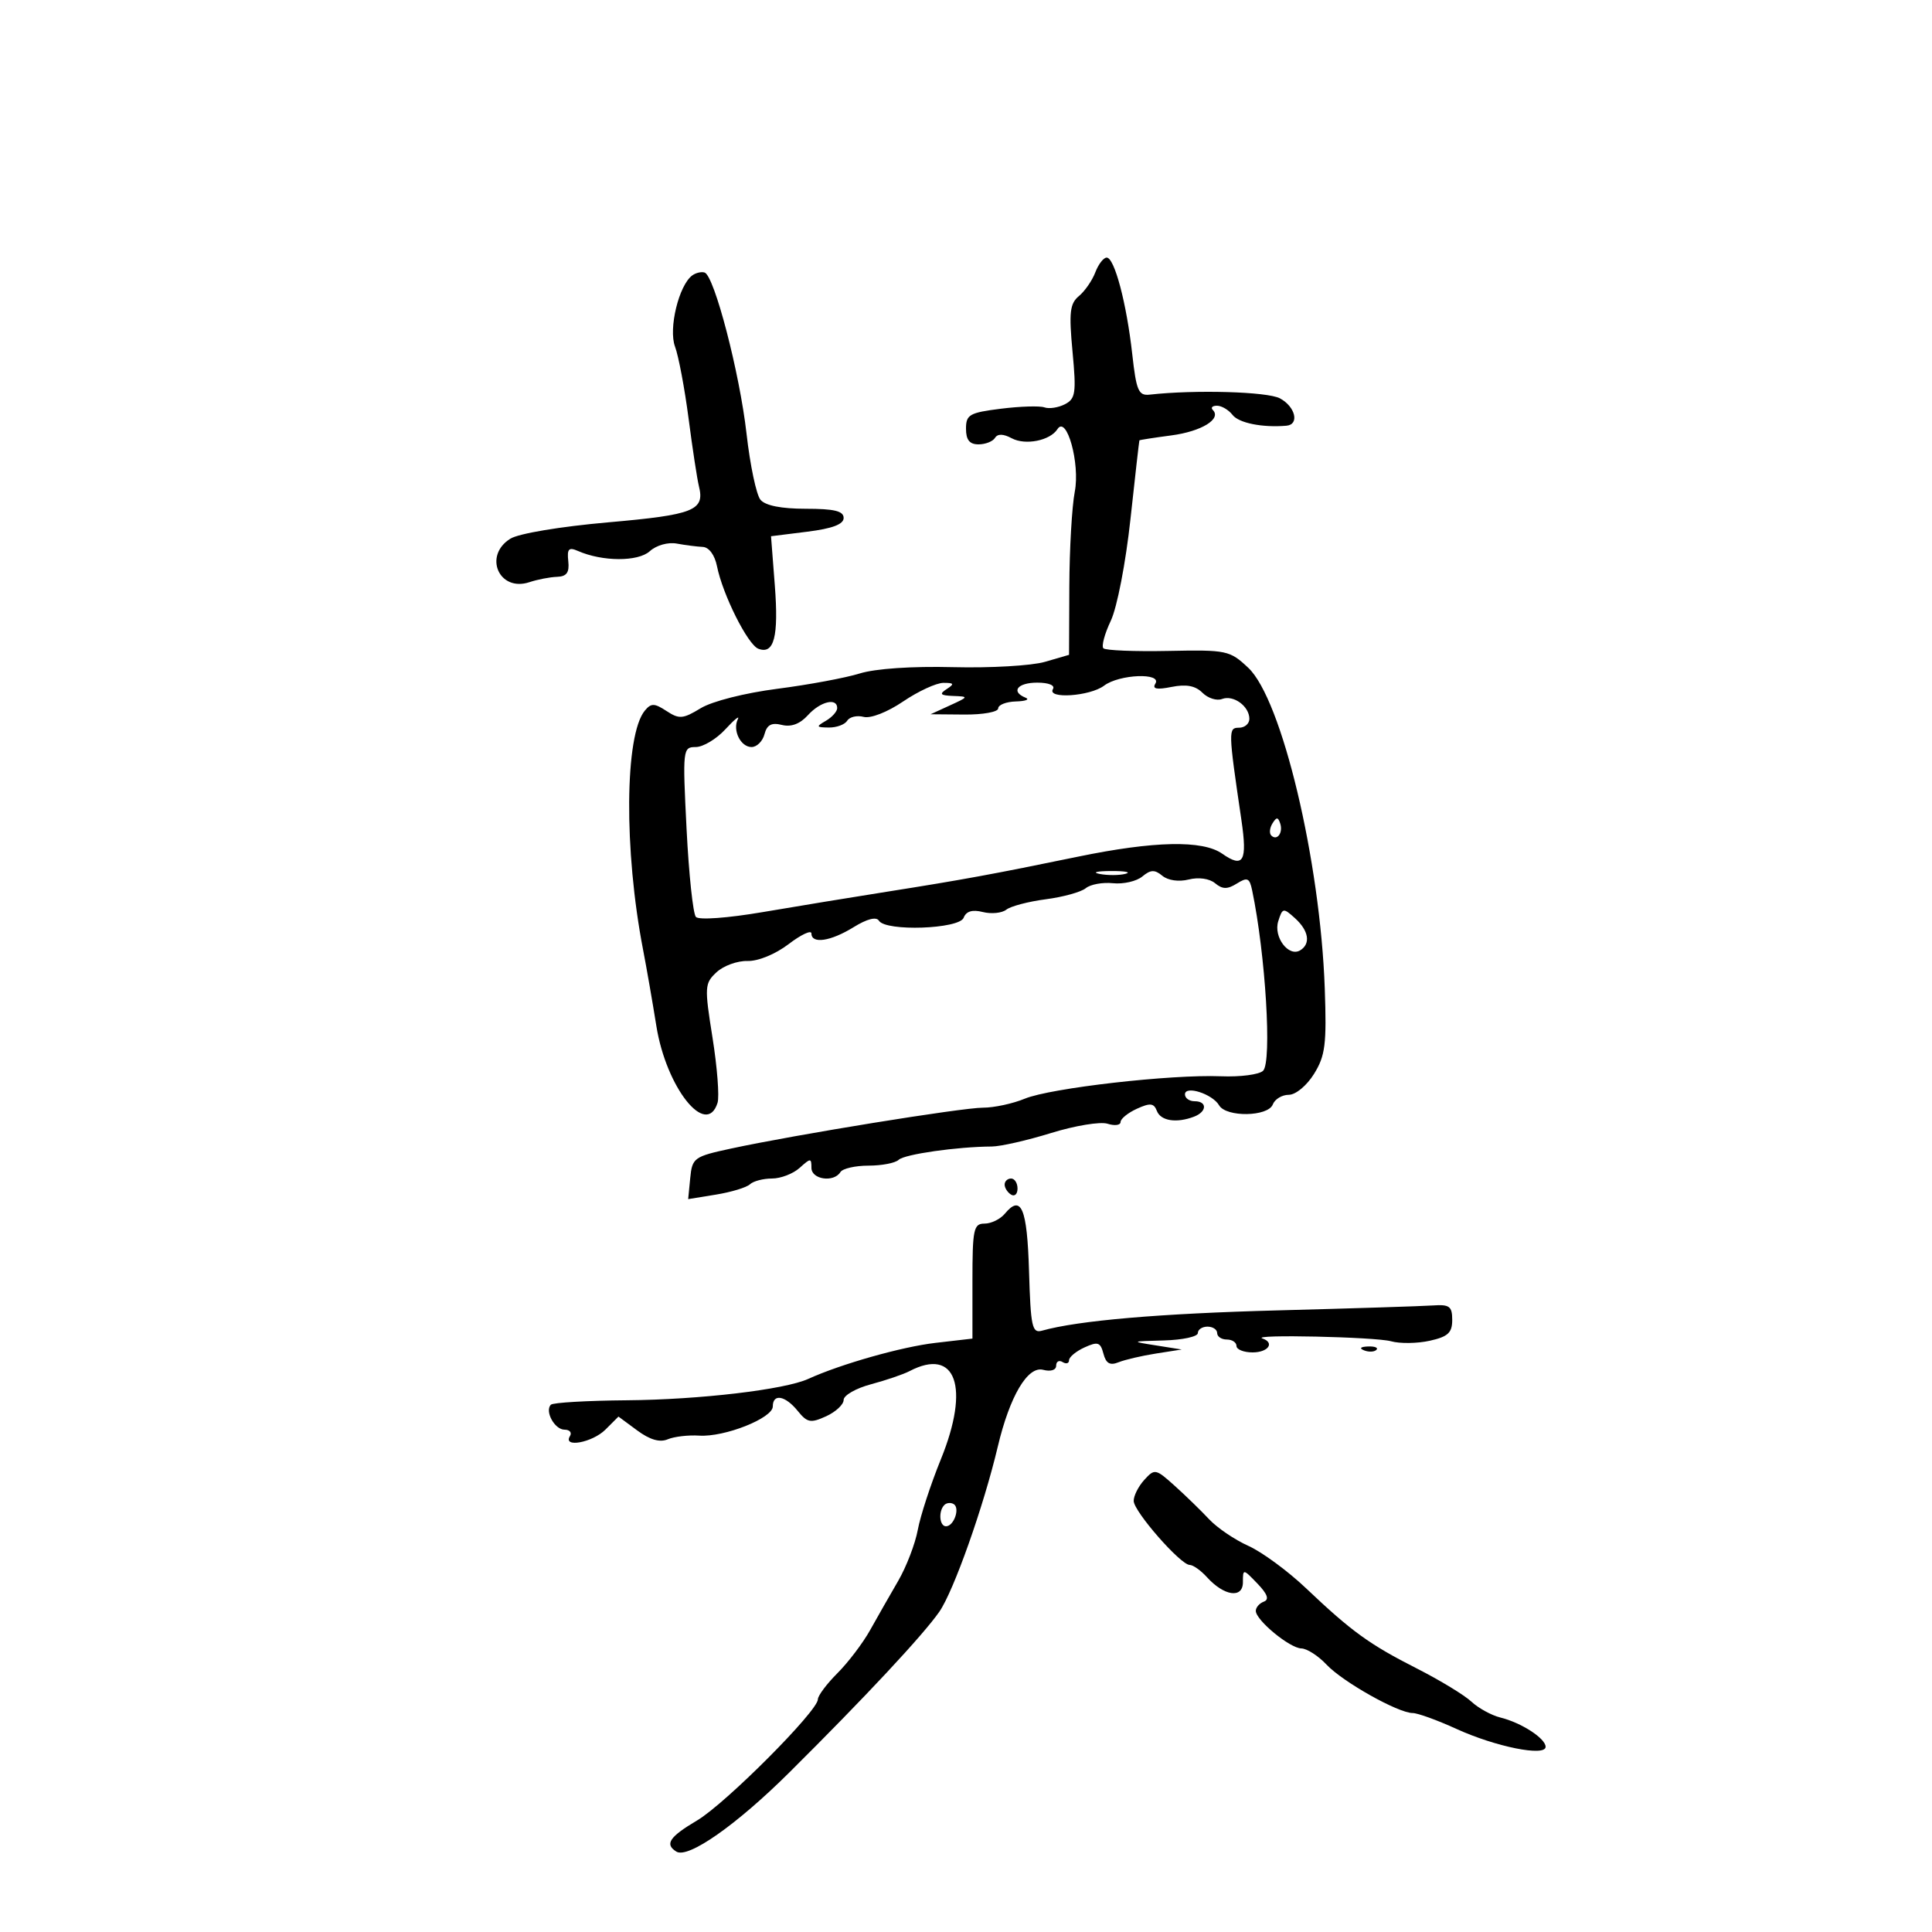 <svg xmlns="http://www.w3.org/2000/svg" width="300" height="300" viewBox="0 0 300 300" version="1.1">
	<path d="M 170.079 42.291 C 169.600 43.551, 168.456 45.207, 167.536 45.970 C 166.128 47.139, 165.970 48.504, 166.540 54.586 C 167.143 61.018, 167.013 61.919, 165.359 62.771 C 164.336 63.299, 162.906 63.518, 162.180 63.258 C 161.455 62.999, 158.417 63.092, 155.430 63.465 C 150.534 64.077, 150 64.383, 150 66.572 C 150 68.309, 150.553 69, 151.941 69 C 153.009 69, 154.161 68.549, 154.502 67.997 C 154.913 67.332, 155.787 67.351, 157.098 68.053 C 159.221 69.189, 163.056 68.423, 164.201 66.635 C 165.632 64.401, 167.735 71.990, 166.892 76.343 C 166.449 78.629, 166.068 85.266, 166.044 91.092 L 166 101.683 162.250 102.773 C 160.188 103.373, 153.775 103.743, 148 103.595 C 141.643 103.433, 135.922 103.820, 133.500 104.576 C 131.300 105.262, 125.541 106.333, 120.703 106.955 C 115.664 107.604, 110.581 108.892, 108.807 109.971 C 106.046 111.650, 105.468 111.698, 103.496 110.405 C 101.613 109.172, 101.110 109.162, 100.133 110.340 C 96.996 114.120, 96.865 132.007, 99.861 147.500 C 100.393 150.250, 101.320 155.571, 101.921 159.325 C 103.455 168.909, 109.685 176.732, 111.419 171.250 C 111.723 170.287, 111.373 165.740, 110.641 161.145 C 109.376 153.208, 109.407 152.698, 111.268 150.965 C 112.345 149.961, 114.507 149.177, 116.071 149.221 C 117.721 149.268, 120.403 148.167, 122.458 146.600 C 124.406 145.114, 126 144.371, 126 144.949 C 126 146.621, 128.983 146.174, 132.553 143.967 C 134.636 142.680, 136.076 142.313, 136.480 142.967 C 137.531 144.669, 148.960 144.269, 149.636 142.507 C 150.025 141.494, 150.982 141.208, 152.617 141.619 C 153.942 141.951, 155.583 141.785, 156.263 141.250 C 156.943 140.714, 159.705 139.989, 162.399 139.637 C 165.094 139.285, 167.883 138.512, 168.599 137.918 C 169.314 137.324, 171.216 136.977, 172.825 137.146 C 174.434 137.314, 176.481 136.846, 177.375 136.104 C 178.670 135.029, 179.302 135.006, 180.487 135.989 C 181.364 136.717, 183.044 136.955, 184.583 136.569 C 186.121 136.183, 187.801 136.420, 188.677 137.147 C 189.830 138.104, 190.588 138.114, 192.063 137.193 C 193.697 136.172, 194.029 136.321, 194.433 138.253 C 196.514 148.211, 197.526 164.874, 196.134 166.266 C 195.541 166.859, 192.596 167.245, 189.590 167.123 C 181.841 166.810, 163.128 168.948, 159.128 170.604 C 157.273 171.372, 154.359 172, 152.652 172 C 149.348 172, 123.522 176.189, 113.500 178.350 C 107.763 179.587, 107.486 179.788, 107.179 182.922 L 106.858 186.200 111.179 185.497 C 113.556 185.110, 115.927 184.390, 116.450 183.897 C 116.972 183.404, 118.512 183, 119.871 183 C 121.230 183, 123.165 182.255, 124.171 181.345 C 125.873 179.805, 126 179.805, 126 181.345 C 126 183.154, 129.474 183.660, 130.500 182 C 130.840 181.450, 132.801 181, 134.859 181 C 136.917 181, 139.028 180.591, 139.550 180.092 C 140.453 179.230, 148.637 178.062, 153.991 178.031 C 155.361 178.024, 159.512 177.080, 163.215 175.933 C 166.919 174.787, 170.861 174.138, 171.975 174.492 C 173.089 174.846, 174 174.727, 174 174.228 C 174 173.729, 175.140 172.802, 176.534 172.167 C 178.603 171.224, 179.173 171.286, 179.641 172.506 C 180.237 174.060, 182.696 174.437, 185.418 173.393 C 187.425 172.623, 187.480 171, 185.500 171 C 184.675 171, 184 170.520, 184 169.933 C 184 168.495, 188.267 169.863, 189.300 171.631 C 190.401 173.516, 196.904 173.414, 197.638 171.500 C 197.955 170.675, 199.072 170, 200.122 170 C 201.194 170, 202.912 168.576, 204.045 166.750 C 205.792 163.933, 206.014 162.167, 205.709 153.500 C 205.008 133.636, 199.033 108.583, 193.828 103.693 C 190.951 100.990, 190.491 100.893, 181.387 101.077 C 176.188 101.182, 171.665 100.998, 171.336 100.669 C 171.007 100.341, 171.522 98.419, 172.480 96.400 C 173.460 94.337, 174.798 87.421, 175.536 80.614 C 176.259 73.951, 176.884 68.445, 176.925 68.379 C 176.966 68.312, 179.203 67.965, 181.895 67.608 C 186.576 66.987, 189.721 65.055, 188.325 63.658 C 187.963 63.296, 188.255 63, 188.973 63 C 189.692 63, 190.779 63.643, 191.390 64.430 C 192.369 65.690, 196.020 66.422, 199.750 66.106 C 201.814 65.931, 201.161 63.157, 198.750 61.858 C 196.809 60.813, 185.575 60.491, 178.519 61.279 C 176.789 61.472, 176.448 60.680, 175.816 55 C 174.936 47.093, 173.058 40, 171.845 40 C 171.353 40, 170.559 41.031, 170.079 42.291 M 107.495 42.766 C 105.411 44.287, 103.777 51.037, 104.817 53.823 C 105.367 55.295, 106.315 60.325, 106.924 65 C 107.532 69.675, 108.254 74.400, 108.528 75.500 C 109.465 79.263, 107.776 79.936, 94.451 81.108 C 87.023 81.761, 80.540 82.844, 79.250 83.646 C 75.012 86.283, 77.495 91.966, 82.202 90.401 C 83.466 89.981, 85.400 89.606, 86.500 89.569 C 87.993 89.517, 88.435 88.902, 88.242 87.140 C 88.033 85.224, 88.315 84.925, 89.742 85.552 C 93.545 87.222, 99.075 87.242, 100.897 85.593 C 101.923 84.665, 103.727 84.156, 105.098 84.409 C 106.419 84.652, 108.231 84.885, 109.125 84.926 C 110.094 84.970, 110.986 86.182, 111.335 87.926 C 112.217 92.333, 116.111 100.105, 117.753 100.736 C 120.199 101.674, 120.928 98.875, 120.313 90.903 L 119.724 83.265 125.362 82.561 C 129.252 82.075, 131 81.413, 131 80.428 C 131 79.353, 129.549 79, 125.122 79 C 121.305 79, 118.838 78.509, 118.083 77.600 C 117.444 76.830, 116.472 72.218, 115.923 67.350 C 114.860 57.938, 110.919 42.795, 109.407 42.318 C 108.908 42.161, 108.048 42.363, 107.495 42.766 M 171.441 106.468 C 169.250 108.125, 162.526 108.575, 163.500 107 C 163.861 106.417, 162.844 106, 161.059 106 C 157.990 106, 156.911 107.394, 159.250 108.338 C 159.938 108.615, 159.262 108.878, 157.750 108.921 C 156.238 108.964, 155 109.450, 155 110 C 155 110.550, 152.637 110.980, 149.750 110.955 L 144.500 110.910 147.500 109.536 C 150.442 108.189, 150.452 108.161, 148 108.066 C 146.007 107.989, 145.804 107.773, 147 107 C 148.242 106.197, 148.156 106.031, 146.500 106.034 C 145.400 106.035, 142.584 107.335, 140.242 108.922 C 137.787 110.586, 135.188 111.600, 134.105 111.317 C 133.071 111.047, 131.923 111.315, 131.554 111.913 C 131.184 112.511, 129.896 112.986, 128.691 112.970 C 126.722 112.942, 126.677 112.836, 128.250 111.920 C 129.213 111.359, 130 110.473, 130 109.950 C 130 108.288, 127.377 108.926, 125.449 111.057 C 124.219 112.415, 122.848 112.928, 121.408 112.566 C 119.804 112.164, 119.091 112.545, 118.708 114.010 C 118.421 115.104, 117.518 116, 116.701 116 C 114.996 116, 113.713 113.377, 114.577 111.660 C 114.899 111.022, 114.022 111.737, 112.629 113.250 C 111.236 114.763, 109.167 116, 108.032 116 C 106.021 116, 105.985 116.328, 106.611 128.750 C 106.965 135.762, 107.616 141.896, 108.058 142.381 C 108.517 142.884, 112.959 142.563, 118.431 141.631 C 123.694 140.734, 132.387 139.308, 137.750 138.462 C 149.382 136.627, 154.312 135.723, 167.347 133.032 C 179.215 130.583, 186.732 130.424, 189.779 132.558 C 193.079 134.869, 193.712 133.754, 192.762 127.309 C 190.713 113.405, 190.702 113, 192.399 113 C 193.280 113, 194 112.380, 194 111.622 C 194 109.661, 191.523 107.862, 189.756 108.540 C 188.932 108.856, 187.561 108.418, 186.709 107.566 C 185.621 106.478, 184.200 106.210, 181.925 106.665 C 179.604 107.129, 178.891 106.985, 179.404 106.156 C 180.473 104.425, 173.796 104.687, 171.441 106.468 M 197.583 127.866 C 197.152 128.563, 197.070 129.403, 197.400 129.733 C 198.295 130.628, 199.271 129.312, 198.787 127.862 C 198.449 126.846, 198.213 126.846, 197.583 127.866 M 170.762 135.707 C 172.006 135.946, 173.806 135.937, 174.762 135.687 C 175.718 135.437, 174.700 135.241, 172.500 135.252 C 170.300 135.263, 169.518 135.468, 170.762 135.707 M 198.488 143.038 C 197.707 145.499, 200.104 148.671, 201.904 147.559 C 203.556 146.538, 203.225 144.514, 201.091 142.582 C 199.270 140.934, 199.149 140.956, 198.488 143.038 M 156 183.941 C 156 184.459, 156.450 185.160, 157 185.500 C 157.550 185.840, 158 185.416, 158 184.559 C 158 183.702, 157.550 183, 157 183 C 156.450 183, 156 183.423, 156 183.941 M 156.028 188.467 C 155.328 189.310, 153.910 190, 152.878 190 C 151.181 190, 151 190.861, 151 198.928 L 151 207.856 145.250 208.523 C 140.025 209.129, 130.586 211.802, 125.500 214.117 C 121.831 215.786, 108.625 217.341, 97.319 217.435 C 91.170 217.486, 85.872 217.795, 85.546 218.121 C 84.548 219.118, 86.123 222, 87.666 222 C 88.465 222, 88.840 222.450, 88.500 223 C 87.346 224.867, 91.989 224.011, 94.017 221.983 L 96.034 219.966 98.945 222.117 C 100.904 223.566, 102.451 224.017, 103.678 223.496 C 104.680 223.071, 106.884 222.813, 108.576 222.923 C 112.511 223.179, 120 220.209, 120 218.391 C 120 216.350, 121.933 216.695, 123.865 219.081 C 125.352 220.918, 125.870 221.016, 128.275 219.921 C 129.774 219.238, 131 218.094, 131 217.380 C 131 216.665, 132.912 215.570, 135.250 214.947 C 137.588 214.323, 140.281 213.405, 141.236 212.906 C 148.437 209.148, 150.656 215.394, 146.098 226.594 C 144.527 230.456, 142.913 235.390, 142.513 237.558 C 142.113 239.726, 140.739 243.300, 139.459 245.500 C 138.180 247.700, 136.220 251.136, 135.105 253.134 C 133.990 255.133, 131.710 258.136, 130.039 259.808 C 128.367 261.479, 127 263.308, 127 263.872 C 127 265.680, 112.650 280.070, 108.250 282.674 C 103.936 285.228, 103.175 286.372, 105.030 287.518 C 106.847 288.642, 114.345 283.390, 122.534 275.259 C 134.326 263.552, 143.320 253.916, 145.853 250.278 C 148.081 247.078, 152.721 233.972, 154.939 224.616 C 156.795 216.786, 159.577 212.077, 161.976 212.704 C 163.160 213.014, 164 212.746, 164 212.058 C 164 211.411, 164.450 211.160, 165 211.500 C 165.550 211.840, 166 211.714, 166 211.220 C 166 210.725, 167.080 209.829, 168.401 209.227 C 170.473 208.283, 170.875 208.416, 171.341 210.197 C 171.739 211.720, 172.354 212.069, 173.690 211.531 C 174.686 211.131, 177.300 210.521, 179.500 210.176 L 183.500 209.549 179.500 208.916 C 175.555 208.293, 175.572 208.282, 180.750 208.142 C 183.637 208.064, 186 207.550, 186 207 C 186 206.450, 186.675 206, 187.500 206 C 188.325 206, 189 206.450, 189 207 C 189 207.550, 189.675 208, 190.500 208 C 191.325 208, 192 208.450, 192 209 C 192 209.550, 193.125 210, 194.500 210 C 196.930 210, 197.984 208.504, 196.027 207.833 C 194.078 207.166, 213.572 207.593, 216 208.271 C 217.375 208.655, 220.075 208.620, 222 208.194 C 224.841 207.564, 225.500 206.955, 225.500 204.959 C 225.500 202.847, 225.077 202.530, 222.500 202.710 C 220.850 202.825, 210.050 203.169, 198.500 203.473 C 180.070 203.959, 167.420 205.047, 161.787 206.630 C 160.267 207.057, 160.041 206.014, 159.787 197.387 C 159.498 187.586, 158.575 185.397, 156.028 188.467 M 211.813 209.683 C 212.534 209.972, 213.397 209.936, 213.729 209.604 C 214.061 209.272, 213.471 209.036, 212.417 209.079 C 211.252 209.127, 211.015 209.364, 211.813 209.683 M 177.674 229.808 C 176.753 230.825, 176.018 232.297, 176.041 233.079 C 176.089 234.741, 183.323 243, 184.731 243 C 185.258 243, 186.464 243.855, 187.410 244.900 C 190.081 247.852, 193 248.261, 193 245.684 C 193 243.575, 193.021 243.577, 195.250 245.895 C 196.813 247.520, 197.118 248.376, 196.250 248.700 C 195.563 248.957, 195 249.601, 195 250.131 C 195 251.582, 200.274 255.932, 202.076 255.968 C 202.942 255.986, 204.697 257.113, 205.975 258.473 C 208.498 261.159, 217.107 266, 219.361 266 C 220.129 266, 223.175 267.104, 226.129 268.453 C 232.239 271.244, 240 272.805, 240 271.243 C 240 269.941, 236.221 267.494, 232.980 266.697 C 231.594 266.356, 229.566 265.245, 228.474 264.227 C 227.381 263.209, 223.592 260.905, 220.053 259.106 C 212.627 255.333, 209.891 253.353, 202.805 246.628 C 199.982 243.948, 195.949 240.984, 193.842 240.041 C 191.736 239.098, 188.998 237.240, 187.757 235.913 C 186.515 234.586, 184.116 232.253, 182.424 230.729 C 179.448 228.050, 179.293 228.019, 177.674 229.808 M 146.639 233.694 C 145.686 234.647, 145.867 237, 146.893 237 C 148.120 237, 149.105 234.183, 148.096 233.559 C 147.647 233.282, 146.991 233.342, 146.639 233.694" stroke="none" fill="black" fill-rule="evenodd"/>
</svg>